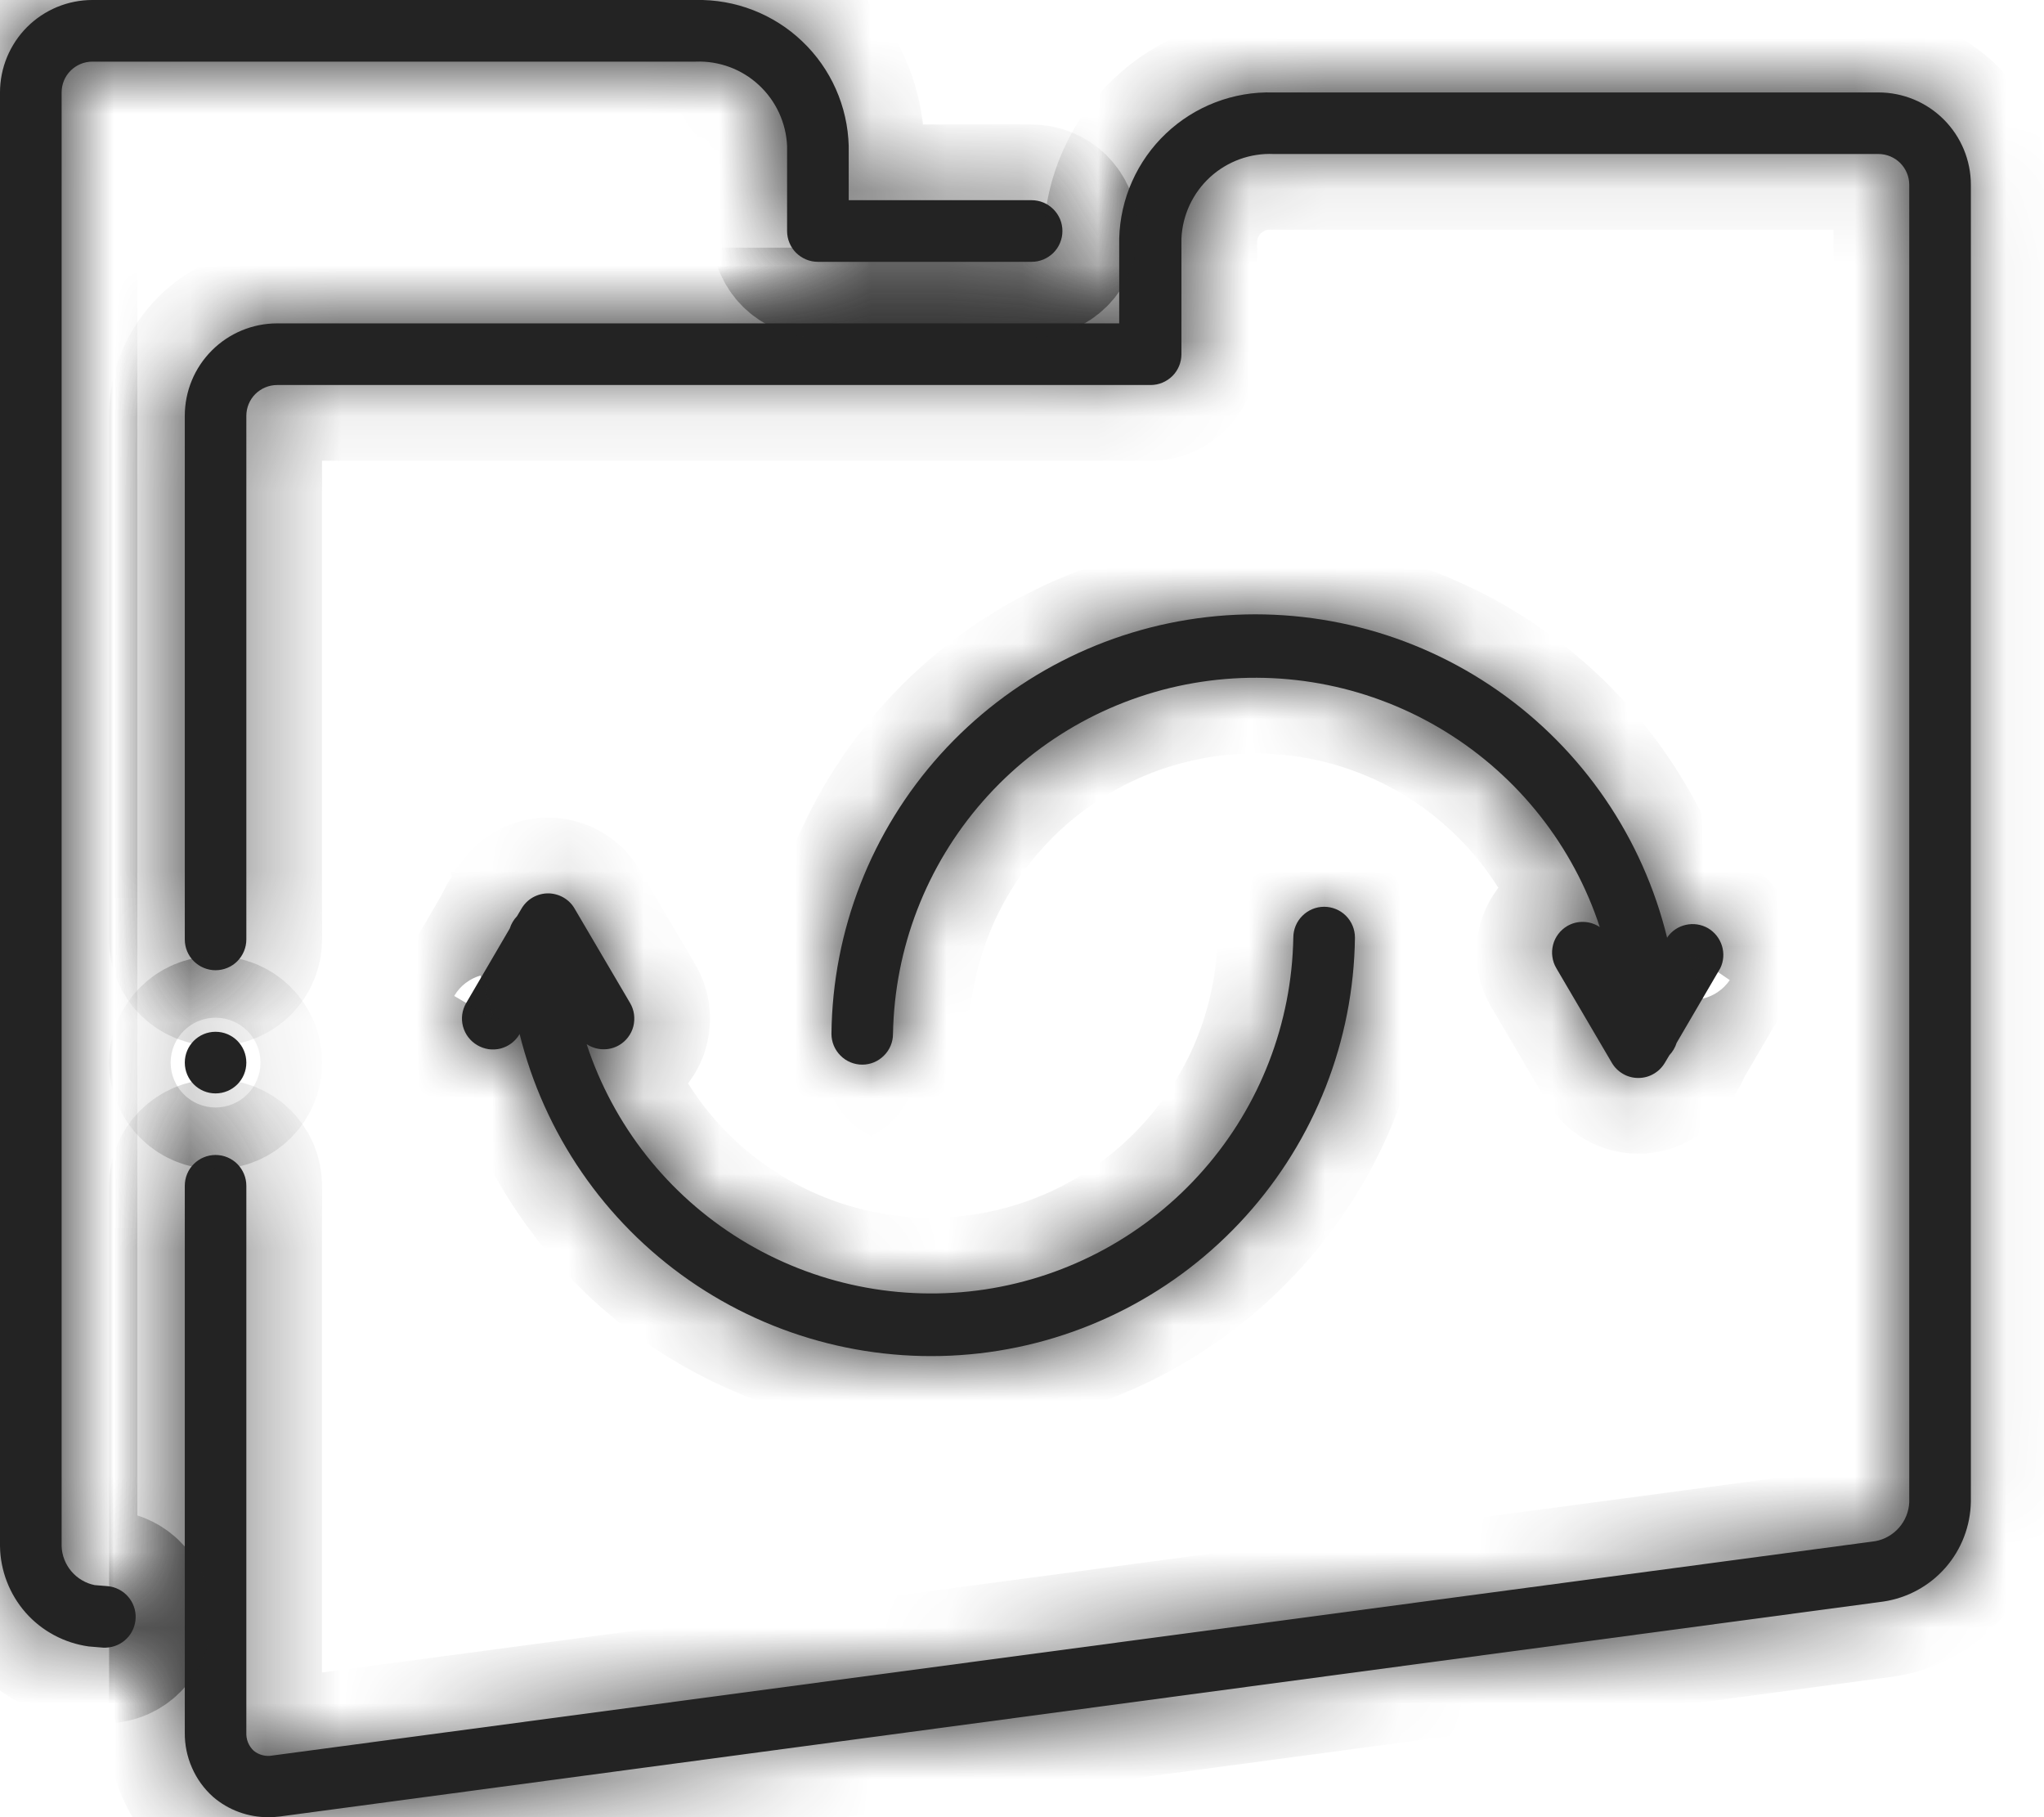 <svg width="27" height="24" viewBox="0 0 27 24" fill="none" xmlns="http://www.w3.org/2000/svg">
<mask id="path-1-inside-1_15743_82194" fill="white">
<path d="M1.424 20.949L1.251 20.935C1.131 20.911 1.023 20.847 0.943 20.753C0.864 20.66 0.818 20.543 0.814 20.421V1.221C0.814 1.113 0.856 1.009 0.933 0.933C1.009 0.857 1.112 0.814 1.22 0.814H9.189C9.497 0.802 9.797 0.913 10.023 1.122C10.249 1.331 10.384 1.621 10.397 1.929V3.051C10.397 3.159 10.44 3.263 10.516 3.339C10.593 3.415 10.696 3.458 10.804 3.458H13.627C13.735 3.458 13.838 3.415 13.915 3.339C13.991 3.263 14.034 3.159 14.034 3.051C14.034 2.943 13.991 2.84 13.915 2.764C13.838 2.687 13.735 2.644 13.627 2.644H11.211V1.929C11.197 1.405 10.977 0.908 10.598 0.547C10.219 0.185 9.713 -0.011 9.189 0H1.22C0.897 0 0.586 0.129 0.357 0.358C0.129 0.587 0 0.897 0 1.221V20.421C0.005 20.745 0.126 21.057 0.34 21.3C0.555 21.543 0.85 21.7 1.172 21.745L1.363 21.761H1.399C1.503 21.757 1.601 21.715 1.674 21.641C1.747 21.568 1.789 21.47 1.792 21.366C1.795 21.263 1.759 21.163 1.69 21.085C1.622 21.008 1.527 20.959 1.424 20.949Z"/>
<path d="M24.813 1.221H16.818C16.558 1.214 16.299 1.258 16.056 1.351C15.813 1.444 15.591 1.584 15.402 1.763C15.213 1.942 15.061 2.157 14.955 2.395C14.849 2.632 14.791 2.889 14.784 3.149V4.271H3.661C3.337 4.271 3.027 4.4 2.798 4.629C2.569 4.858 2.441 5.168 2.441 5.492V12.407C2.441 12.515 2.483 12.618 2.56 12.695C2.636 12.771 2.74 12.814 2.847 12.814C2.955 12.814 3.059 12.771 3.135 12.695C3.211 12.618 3.254 12.515 3.254 12.407V5.492C3.254 5.384 3.297 5.28 3.373 5.204C3.45 5.128 3.553 5.085 3.661 5.085H15.199C15.307 5.085 15.41 5.042 15.487 4.966C15.563 4.89 15.606 4.786 15.606 4.678V3.149C15.62 2.839 15.757 2.548 15.985 2.339C16.214 2.13 16.517 2.02 16.826 2.034H24.813C24.921 2.034 25.024 2.077 25.101 2.153C25.177 2.23 25.22 2.333 25.22 2.441V19.841C25.214 19.965 25.167 20.083 25.085 20.176C25.003 20.27 24.892 20.333 24.77 20.355L3.596 23.186C3.553 23.194 3.509 23.192 3.467 23.181C3.425 23.17 3.386 23.151 3.352 23.123C3.319 23.093 3.293 23.055 3.276 23.013C3.259 22.971 3.252 22.926 3.254 22.881V15.661C3.254 15.553 3.211 15.45 3.135 15.373C3.059 15.297 2.955 15.254 2.847 15.254C2.74 15.254 2.636 15.297 2.56 15.373C2.483 15.45 2.441 15.553 2.441 15.661V22.881C2.439 23.041 2.471 23.2 2.536 23.347C2.6 23.494 2.695 23.625 2.815 23.732C3.018 23.907 3.279 24.002 3.547 24C3.599 24 3.652 23.997 3.704 23.99L24.878 21.152C25.196 21.105 25.487 20.946 25.699 20.704C25.911 20.462 26.029 20.152 26.034 19.831V2.441C26.034 2.117 25.905 1.807 25.676 1.578C25.447 1.349 25.137 1.221 24.813 1.221Z"/>
<path d="M8.178 13.804C8.224 13.777 8.265 13.741 8.297 13.698C8.329 13.656 8.353 13.607 8.366 13.556C8.379 13.504 8.382 13.45 8.375 13.397C8.368 13.344 8.35 13.293 8.323 13.247L7.59 12C7.555 11.939 7.503 11.888 7.442 11.853C7.38 11.818 7.31 11.799 7.24 11.799C7.169 11.799 7.099 11.818 7.037 11.853C6.976 11.888 6.925 11.939 6.889 12L6.83 12.1C6.786 12.146 6.753 12.201 6.734 12.262L6.157 13.249C6.103 13.342 6.088 13.453 6.116 13.557C6.144 13.661 6.212 13.75 6.305 13.804C6.351 13.831 6.402 13.849 6.455 13.857C6.508 13.864 6.562 13.861 6.614 13.848C6.665 13.834 6.714 13.811 6.757 13.778C6.799 13.746 6.835 13.706 6.862 13.66V13.65C7.188 14.972 7.984 16.131 9.103 16.909C10.221 17.686 11.585 18.029 12.938 17.874C14.291 17.719 15.541 17.075 16.454 16.064C17.367 15.054 17.881 13.745 17.898 12.383C17.898 12.275 17.855 12.171 17.779 12.095C17.703 12.019 17.599 11.976 17.491 11.976C17.383 11.976 17.28 12.019 17.204 12.095C17.127 12.171 17.084 12.275 17.084 12.383C17.064 13.514 16.644 14.601 15.898 15.451C15.152 16.302 14.13 16.861 13.011 17.03C11.893 17.198 10.751 16.965 9.787 16.372C8.824 15.78 8.102 14.865 7.749 13.79C7.812 13.832 7.886 13.856 7.962 13.858C8.037 13.861 8.112 13.842 8.178 13.804Z"/>
<path d="M20.703 12.23C20.657 12.257 20.616 12.293 20.584 12.336C20.552 12.378 20.528 12.427 20.515 12.479C20.502 12.53 20.498 12.584 20.506 12.637C20.513 12.69 20.531 12.741 20.558 12.787L21.291 14.036C21.326 14.097 21.378 14.148 21.439 14.183C21.501 14.219 21.57 14.237 21.641 14.237C21.712 14.237 21.782 14.219 21.843 14.183C21.905 14.148 21.956 14.097 21.992 14.036L22.051 13.937C22.095 13.89 22.128 13.835 22.147 13.774L22.724 12.787C22.769 12.695 22.776 12.589 22.746 12.492C22.716 12.394 22.65 12.311 22.562 12.259C22.473 12.208 22.368 12.192 22.268 12.215C22.169 12.237 22.081 12.296 22.023 12.381V12.391C21.701 11.065 20.905 9.902 19.786 9.121C18.667 8.34 17.301 7.995 15.945 8.15C14.59 8.305 13.337 8.95 12.423 9.963C11.509 10.977 10.997 12.289 10.983 13.654C10.983 13.762 11.026 13.865 11.102 13.941C11.178 14.018 11.282 14.061 11.39 14.061C11.498 14.061 11.601 14.018 11.677 13.941C11.754 13.865 11.796 13.762 11.796 13.654C11.816 12.523 12.236 11.435 12.982 10.584C13.727 9.733 14.75 9.174 15.869 9.005C16.987 8.836 18.13 9.069 19.093 9.662C20.056 10.255 20.779 11.169 21.132 12.244C21.069 12.202 20.995 12.178 20.919 12.176C20.843 12.173 20.768 12.192 20.703 12.23Z"/>
<path d="M2.847 14.441C3.072 14.441 3.254 14.259 3.254 14.034C3.254 13.809 3.072 13.627 2.847 13.627C2.623 13.627 2.441 13.809 2.441 14.034C2.441 14.259 2.623 14.441 2.847 14.441Z"/>
</mask>
<path d="M1.424 20.949L1.251 20.935C1.131 20.911 1.023 20.847 0.943 20.753C0.864 20.66 0.818 20.543 0.814 20.421V1.221C0.814 1.113 0.856 1.009 0.933 0.933C1.009 0.857 1.112 0.814 1.22 0.814H9.189C9.497 0.802 9.797 0.913 10.023 1.122C10.249 1.331 10.384 1.621 10.397 1.929V3.051C10.397 3.159 10.44 3.263 10.516 3.339C10.593 3.415 10.696 3.458 10.804 3.458H13.627C13.735 3.458 13.838 3.415 13.915 3.339C13.991 3.263 14.034 3.159 14.034 3.051C14.034 2.943 13.991 2.84 13.915 2.764C13.838 2.687 13.735 2.644 13.627 2.644H11.211V1.929C11.197 1.405 10.977 0.908 10.598 0.547C10.219 0.185 9.713 -0.011 9.189 0H1.22C0.897 0 0.586 0.129 0.357 0.358C0.129 0.587 0 0.897 0 1.221V20.421C0.005 20.745 0.126 21.057 0.34 21.3C0.555 21.543 0.85 21.7 1.172 21.745L1.363 21.761H1.399C1.503 21.757 1.601 21.715 1.674 21.641C1.747 21.568 1.789 21.47 1.792 21.366C1.795 21.263 1.759 21.163 1.69 21.085C1.622 21.008 1.527 20.959 1.424 20.949Z" fill="#232323"/>
<path d="M24.813 1.221H16.818C16.558 1.214 16.299 1.258 16.056 1.351C15.813 1.444 15.591 1.584 15.402 1.763C15.213 1.942 15.061 2.157 14.955 2.395C14.849 2.632 14.791 2.889 14.784 3.149V4.271H3.661C3.337 4.271 3.027 4.4 2.798 4.629C2.569 4.858 2.441 5.168 2.441 5.492V12.407C2.441 12.515 2.483 12.618 2.56 12.695C2.636 12.771 2.74 12.814 2.847 12.814C2.955 12.814 3.059 12.771 3.135 12.695C3.211 12.618 3.254 12.515 3.254 12.407V5.492C3.254 5.384 3.297 5.28 3.373 5.204C3.45 5.128 3.553 5.085 3.661 5.085H15.199C15.307 5.085 15.41 5.042 15.487 4.966C15.563 4.89 15.606 4.786 15.606 4.678V3.149C15.62 2.839 15.757 2.548 15.985 2.339C16.214 2.13 16.517 2.02 16.826 2.034H24.813C24.921 2.034 25.024 2.077 25.101 2.153C25.177 2.23 25.22 2.333 25.22 2.441V19.841C25.214 19.965 25.167 20.083 25.085 20.176C25.003 20.27 24.892 20.333 24.77 20.355L3.596 23.186C3.553 23.194 3.509 23.192 3.467 23.181C3.425 23.17 3.386 23.151 3.352 23.123C3.319 23.093 3.293 23.055 3.276 23.013C3.259 22.971 3.252 22.926 3.254 22.881V15.661C3.254 15.553 3.211 15.45 3.135 15.373C3.059 15.297 2.955 15.254 2.847 15.254C2.74 15.254 2.636 15.297 2.56 15.373C2.483 15.45 2.441 15.553 2.441 15.661V22.881C2.439 23.041 2.471 23.2 2.536 23.347C2.6 23.494 2.695 23.625 2.815 23.732C3.018 23.907 3.279 24.002 3.547 24C3.599 24 3.652 23.997 3.704 23.99L24.878 21.152C25.196 21.105 25.487 20.946 25.699 20.704C25.911 20.462 26.029 20.152 26.034 19.831V2.441C26.034 2.117 25.905 1.807 25.676 1.578C25.447 1.349 25.137 1.221 24.813 1.221Z" fill="#232323"/>
<path d="M8.178 13.804C8.224 13.777 8.265 13.741 8.297 13.698C8.329 13.656 8.353 13.607 8.366 13.556C8.379 13.504 8.382 13.45 8.375 13.397C8.368 13.344 8.35 13.293 8.323 13.247L7.59 12C7.555 11.939 7.503 11.888 7.442 11.853C7.38 11.818 7.31 11.799 7.24 11.799C7.169 11.799 7.099 11.818 7.037 11.853C6.976 11.888 6.925 11.939 6.889 12L6.83 12.1C6.786 12.146 6.753 12.201 6.734 12.262L6.157 13.249C6.103 13.342 6.088 13.453 6.116 13.557C6.144 13.661 6.212 13.75 6.305 13.804C6.351 13.831 6.402 13.849 6.455 13.857C6.508 13.864 6.562 13.861 6.614 13.848C6.665 13.834 6.714 13.811 6.757 13.778C6.799 13.746 6.835 13.706 6.862 13.66V13.65C7.188 14.972 7.984 16.131 9.103 16.909C10.221 17.686 11.585 18.029 12.938 17.874C14.291 17.719 15.541 17.075 16.454 16.064C17.367 15.054 17.881 13.745 17.898 12.383C17.898 12.275 17.855 12.171 17.779 12.095C17.703 12.019 17.599 11.976 17.491 11.976C17.383 11.976 17.28 12.019 17.204 12.095C17.127 12.171 17.084 12.275 17.084 12.383C17.064 13.514 16.644 14.601 15.898 15.451C15.152 16.302 14.13 16.861 13.011 17.03C11.893 17.198 10.751 16.965 9.787 16.372C8.824 15.78 8.102 14.865 7.749 13.79C7.812 13.832 7.886 13.856 7.962 13.858C8.037 13.861 8.112 13.842 8.178 13.804Z" fill="#232323"/>
<path d="M20.703 12.23C20.657 12.257 20.616 12.293 20.584 12.336C20.552 12.378 20.528 12.427 20.515 12.479C20.502 12.53 20.498 12.584 20.506 12.637C20.513 12.69 20.531 12.741 20.558 12.787L21.291 14.036C21.326 14.097 21.378 14.148 21.439 14.183C21.501 14.219 21.57 14.237 21.641 14.237C21.712 14.237 21.782 14.219 21.843 14.183C21.905 14.148 21.956 14.097 21.992 14.036L22.051 13.937C22.095 13.89 22.128 13.835 22.147 13.774L22.724 12.787C22.769 12.695 22.776 12.589 22.746 12.492C22.716 12.394 22.65 12.311 22.562 12.259C22.473 12.208 22.368 12.192 22.268 12.215C22.169 12.237 22.081 12.296 22.023 12.381V12.391C21.701 11.065 20.905 9.902 19.786 9.121C18.667 8.34 17.301 7.995 15.945 8.15C14.59 8.305 13.337 8.95 12.423 9.963C11.509 10.977 10.997 12.289 10.983 13.654C10.983 13.762 11.026 13.865 11.102 13.941C11.178 14.018 11.282 14.061 11.39 14.061C11.498 14.061 11.601 14.018 11.677 13.941C11.754 13.865 11.796 13.762 11.796 13.654C11.816 12.523 12.236 11.435 12.982 10.584C13.727 9.733 14.75 9.174 15.869 9.005C16.987 8.836 18.13 9.069 19.093 9.662C20.056 10.255 20.779 11.169 21.132 12.244C21.069 12.202 20.995 12.178 20.919 12.176C20.843 12.173 20.768 12.192 20.703 12.23Z" fill="#232323"/>
<path d="M2.847 14.441C3.072 14.441 3.254 14.259 3.254 14.034C3.254 13.809 3.072 13.627 2.847 13.627C2.623 13.627 2.441 13.809 2.441 14.034C2.441 14.259 2.623 14.441 2.847 14.441Z" fill="#232323"/>
<path d="M1.424 20.949L1.251 20.935C1.131 20.911 1.023 20.847 0.943 20.753C0.864 20.66 0.818 20.543 0.814 20.421V1.221C0.814 1.113 0.856 1.009 0.933 0.933C1.009 0.857 1.112 0.814 1.22 0.814H9.189C9.497 0.802 9.797 0.913 10.023 1.122C10.249 1.331 10.384 1.621 10.397 1.929V3.051C10.397 3.159 10.44 3.263 10.516 3.339C10.593 3.415 10.696 3.458 10.804 3.458H13.627C13.735 3.458 13.838 3.415 13.915 3.339C13.991 3.263 14.034 3.159 14.034 3.051C14.034 2.943 13.991 2.84 13.915 2.764C13.838 2.687 13.735 2.644 13.627 2.644H11.211V1.929C11.197 1.405 10.977 0.908 10.598 0.547C10.219 0.185 9.713 -0.011 9.189 0H1.22C0.897 0 0.586 0.129 0.357 0.358C0.129 0.587 0 0.897 0 1.221V20.421C0.005 20.745 0.126 21.057 0.34 21.3C0.555 21.543 0.85 21.7 1.172 21.745L1.363 21.761H1.399C1.503 21.757 1.601 21.715 1.674 21.641C1.747 21.568 1.789 21.47 1.792 21.366C1.795 21.263 1.759 21.163 1.69 21.085C1.622 21.008 1.527 20.959 1.424 20.949Z" stroke="#232323" stroke-width="2" mask="url(#path-1-inside-1_15743_82194)"/>
<path d="M24.813 1.221H16.818C16.558 1.214 16.299 1.258 16.056 1.351C15.813 1.444 15.591 1.584 15.402 1.763C15.213 1.942 15.061 2.157 14.955 2.395C14.849 2.632 14.791 2.889 14.784 3.149V4.271H3.661C3.337 4.271 3.027 4.4 2.798 4.629C2.569 4.858 2.441 5.168 2.441 5.492V12.407C2.441 12.515 2.483 12.618 2.56 12.695C2.636 12.771 2.74 12.814 2.847 12.814C2.955 12.814 3.059 12.771 3.135 12.695C3.211 12.618 3.254 12.515 3.254 12.407V5.492C3.254 5.384 3.297 5.28 3.373 5.204C3.45 5.128 3.553 5.085 3.661 5.085H15.199C15.307 5.085 15.41 5.042 15.487 4.966C15.563 4.89 15.606 4.786 15.606 4.678V3.149C15.62 2.839 15.757 2.548 15.985 2.339C16.214 2.13 16.517 2.02 16.826 2.034H24.813C24.921 2.034 25.024 2.077 25.101 2.153C25.177 2.23 25.22 2.333 25.22 2.441V19.841C25.214 19.965 25.167 20.083 25.085 20.176C25.003 20.27 24.892 20.333 24.77 20.355L3.596 23.186C3.553 23.194 3.509 23.192 3.467 23.181C3.425 23.17 3.386 23.151 3.352 23.123C3.319 23.093 3.293 23.055 3.276 23.013C3.259 22.971 3.252 22.926 3.254 22.881V15.661C3.254 15.553 3.211 15.45 3.135 15.373C3.059 15.297 2.955 15.254 2.847 15.254C2.74 15.254 2.636 15.297 2.56 15.373C2.483 15.45 2.441 15.553 2.441 15.661V22.881C2.439 23.041 2.471 23.2 2.536 23.347C2.6 23.494 2.695 23.625 2.815 23.732C3.018 23.907 3.279 24.002 3.547 24C3.599 24 3.652 23.997 3.704 23.99L24.878 21.152C25.196 21.105 25.487 20.946 25.699 20.704C25.911 20.462 26.029 20.152 26.034 19.831V2.441C26.034 2.117 25.905 1.807 25.676 1.578C25.447 1.349 25.137 1.221 24.813 1.221Z" stroke="#232323" stroke-width="2" mask="url(#path-1-inside-1_15743_82194)"/>
<path d="M8.178 13.804C8.224 13.777 8.265 13.741 8.297 13.698C8.329 13.656 8.353 13.607 8.366 13.556C8.379 13.504 8.382 13.45 8.375 13.397C8.368 13.344 8.35 13.293 8.323 13.247L7.59 12C7.555 11.939 7.503 11.888 7.442 11.853C7.38 11.818 7.31 11.799 7.24 11.799C7.169 11.799 7.099 11.818 7.037 11.853C6.976 11.888 6.925 11.939 6.889 12L6.83 12.1C6.786 12.146 6.753 12.201 6.734 12.262L6.157 13.249C6.103 13.342 6.088 13.453 6.116 13.557C6.144 13.661 6.212 13.75 6.305 13.804C6.351 13.831 6.402 13.849 6.455 13.857C6.508 13.864 6.562 13.861 6.614 13.848C6.665 13.834 6.714 13.811 6.757 13.778C6.799 13.746 6.835 13.706 6.862 13.66V13.65C7.188 14.972 7.984 16.131 9.103 16.909C10.221 17.686 11.585 18.029 12.938 17.874C14.291 17.719 15.541 17.075 16.454 16.064C17.367 15.054 17.881 13.745 17.898 12.383C17.898 12.275 17.855 12.171 17.779 12.095C17.703 12.019 17.599 11.976 17.491 11.976C17.383 11.976 17.28 12.019 17.204 12.095C17.127 12.171 17.084 12.275 17.084 12.383C17.064 13.514 16.644 14.601 15.898 15.451C15.152 16.302 14.13 16.861 13.011 17.03C11.893 17.198 10.751 16.965 9.787 16.372C8.824 15.78 8.102 14.865 7.749 13.79C7.812 13.832 7.886 13.856 7.962 13.858C8.037 13.861 8.112 13.842 8.178 13.804Z" stroke="#232323" stroke-width="2" mask="url(#path-1-inside-1_15743_82194)"/>
<path d="M20.703 12.23C20.657 12.257 20.616 12.293 20.584 12.336C20.552 12.378 20.528 12.427 20.515 12.479C20.502 12.53 20.498 12.584 20.506 12.637C20.513 12.69 20.531 12.741 20.558 12.787L21.291 14.036C21.326 14.097 21.378 14.148 21.439 14.183C21.501 14.219 21.57 14.237 21.641 14.237C21.712 14.237 21.782 14.219 21.843 14.183C21.905 14.148 21.956 14.097 21.992 14.036L22.051 13.937C22.095 13.89 22.128 13.835 22.147 13.774L22.724 12.787C22.769 12.695 22.776 12.589 22.746 12.492C22.716 12.394 22.65 12.311 22.562 12.259C22.473 12.208 22.368 12.192 22.268 12.215C22.169 12.237 22.081 12.296 22.023 12.381V12.391C21.701 11.065 20.905 9.902 19.786 9.121C18.667 8.34 17.301 7.995 15.945 8.15C14.59 8.305 13.337 8.95 12.423 9.963C11.509 10.977 10.997 12.289 10.983 13.654C10.983 13.762 11.026 13.865 11.102 13.941C11.178 14.018 11.282 14.061 11.39 14.061C11.498 14.061 11.601 14.018 11.677 13.941C11.754 13.865 11.796 13.762 11.796 13.654C11.816 12.523 12.236 11.435 12.982 10.584C13.727 9.733 14.75 9.174 15.869 9.005C16.987 8.836 18.13 9.069 19.093 9.662C20.056 10.255 20.779 11.169 21.132 12.244C21.069 12.202 20.995 12.178 20.919 12.176C20.843 12.173 20.768 12.192 20.703 12.23Z" stroke="#232323" stroke-width="2" mask="url(#path-1-inside-1_15743_82194)"/>
<path d="M2.847 14.441C3.072 14.441 3.254 14.259 3.254 14.034C3.254 13.809 3.072 13.627 2.847 13.627C2.623 13.627 2.441 13.809 2.441 14.034C2.441 14.259 2.623 14.441 2.847 14.441Z" stroke="#232323" stroke-width="2" mask="url(#path-1-inside-1_15743_82194)"/>
</svg>
